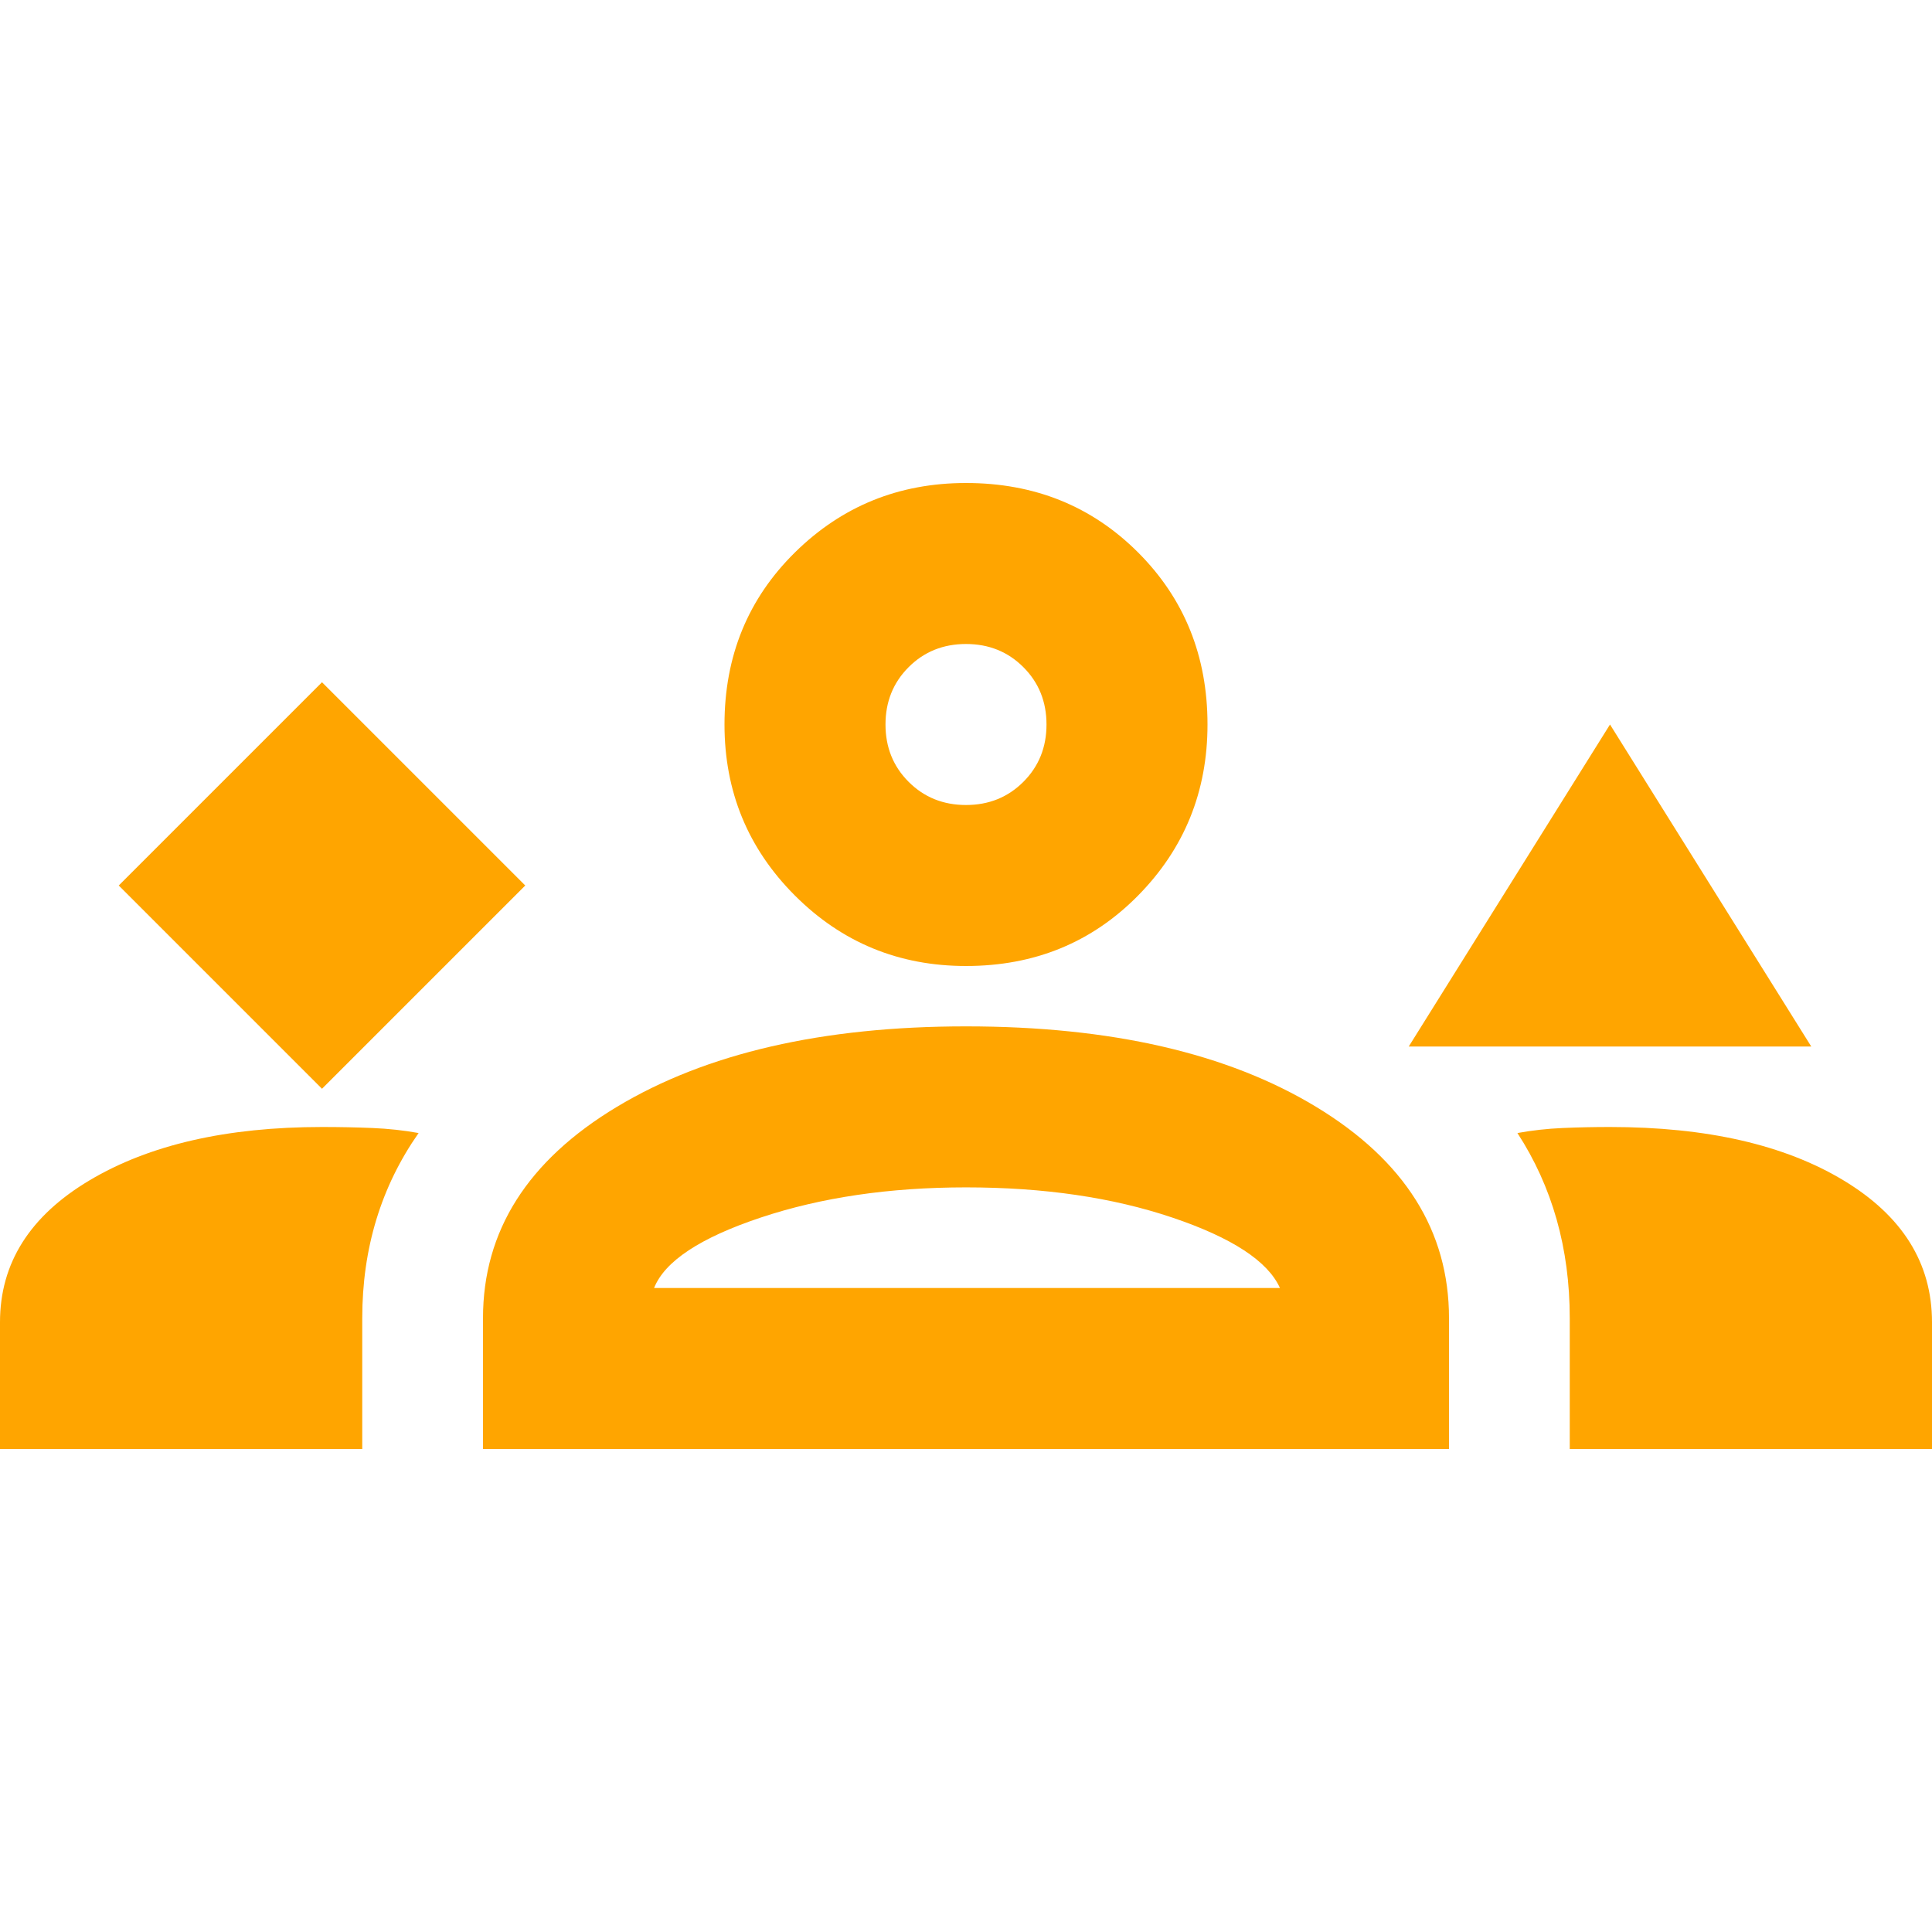 <svg xmlns="http://www.w3.org/2000/svg" height="24px" viewBox="0 -960 960 960" width="24px" fill="#FFA500"><path d="m160-419 101-101-101-101L59-520l101 101Zm540-21 100-160 100 160H700Zm-220-40q-50 0-85-35t-35-85q0-51 35-85.5t85-34.5q51 0 85.5 34.5T600-600q0 50-34.5 85T480-480Zm0-160q-17 0-28.5 11.5T440-600q0 17 11.5 28.5T480-560q17 0 28.5-11.5T520-600q0-17-11.5-28.5T480-640Zm0 40ZM0-240v-63q0-44 44.5-70.5T160-400q13 0 25 .5t23 2.5q-14 20-21 43t-7 49v65H0Zm240 0v-65q0-65 66.5-105T480-450q108 0 174 40t66 105v65H240Zm560-160q72 0 116 26.5t44 70.5v63H780v-65q0-26-6.5-49T754-397q11-2 22.5-2.5t23.5-.5Zm-320 30q-57 0-102 15t-53 35h311q-9-20-53.5-35T480-370Zm0 50Z"/></svg>